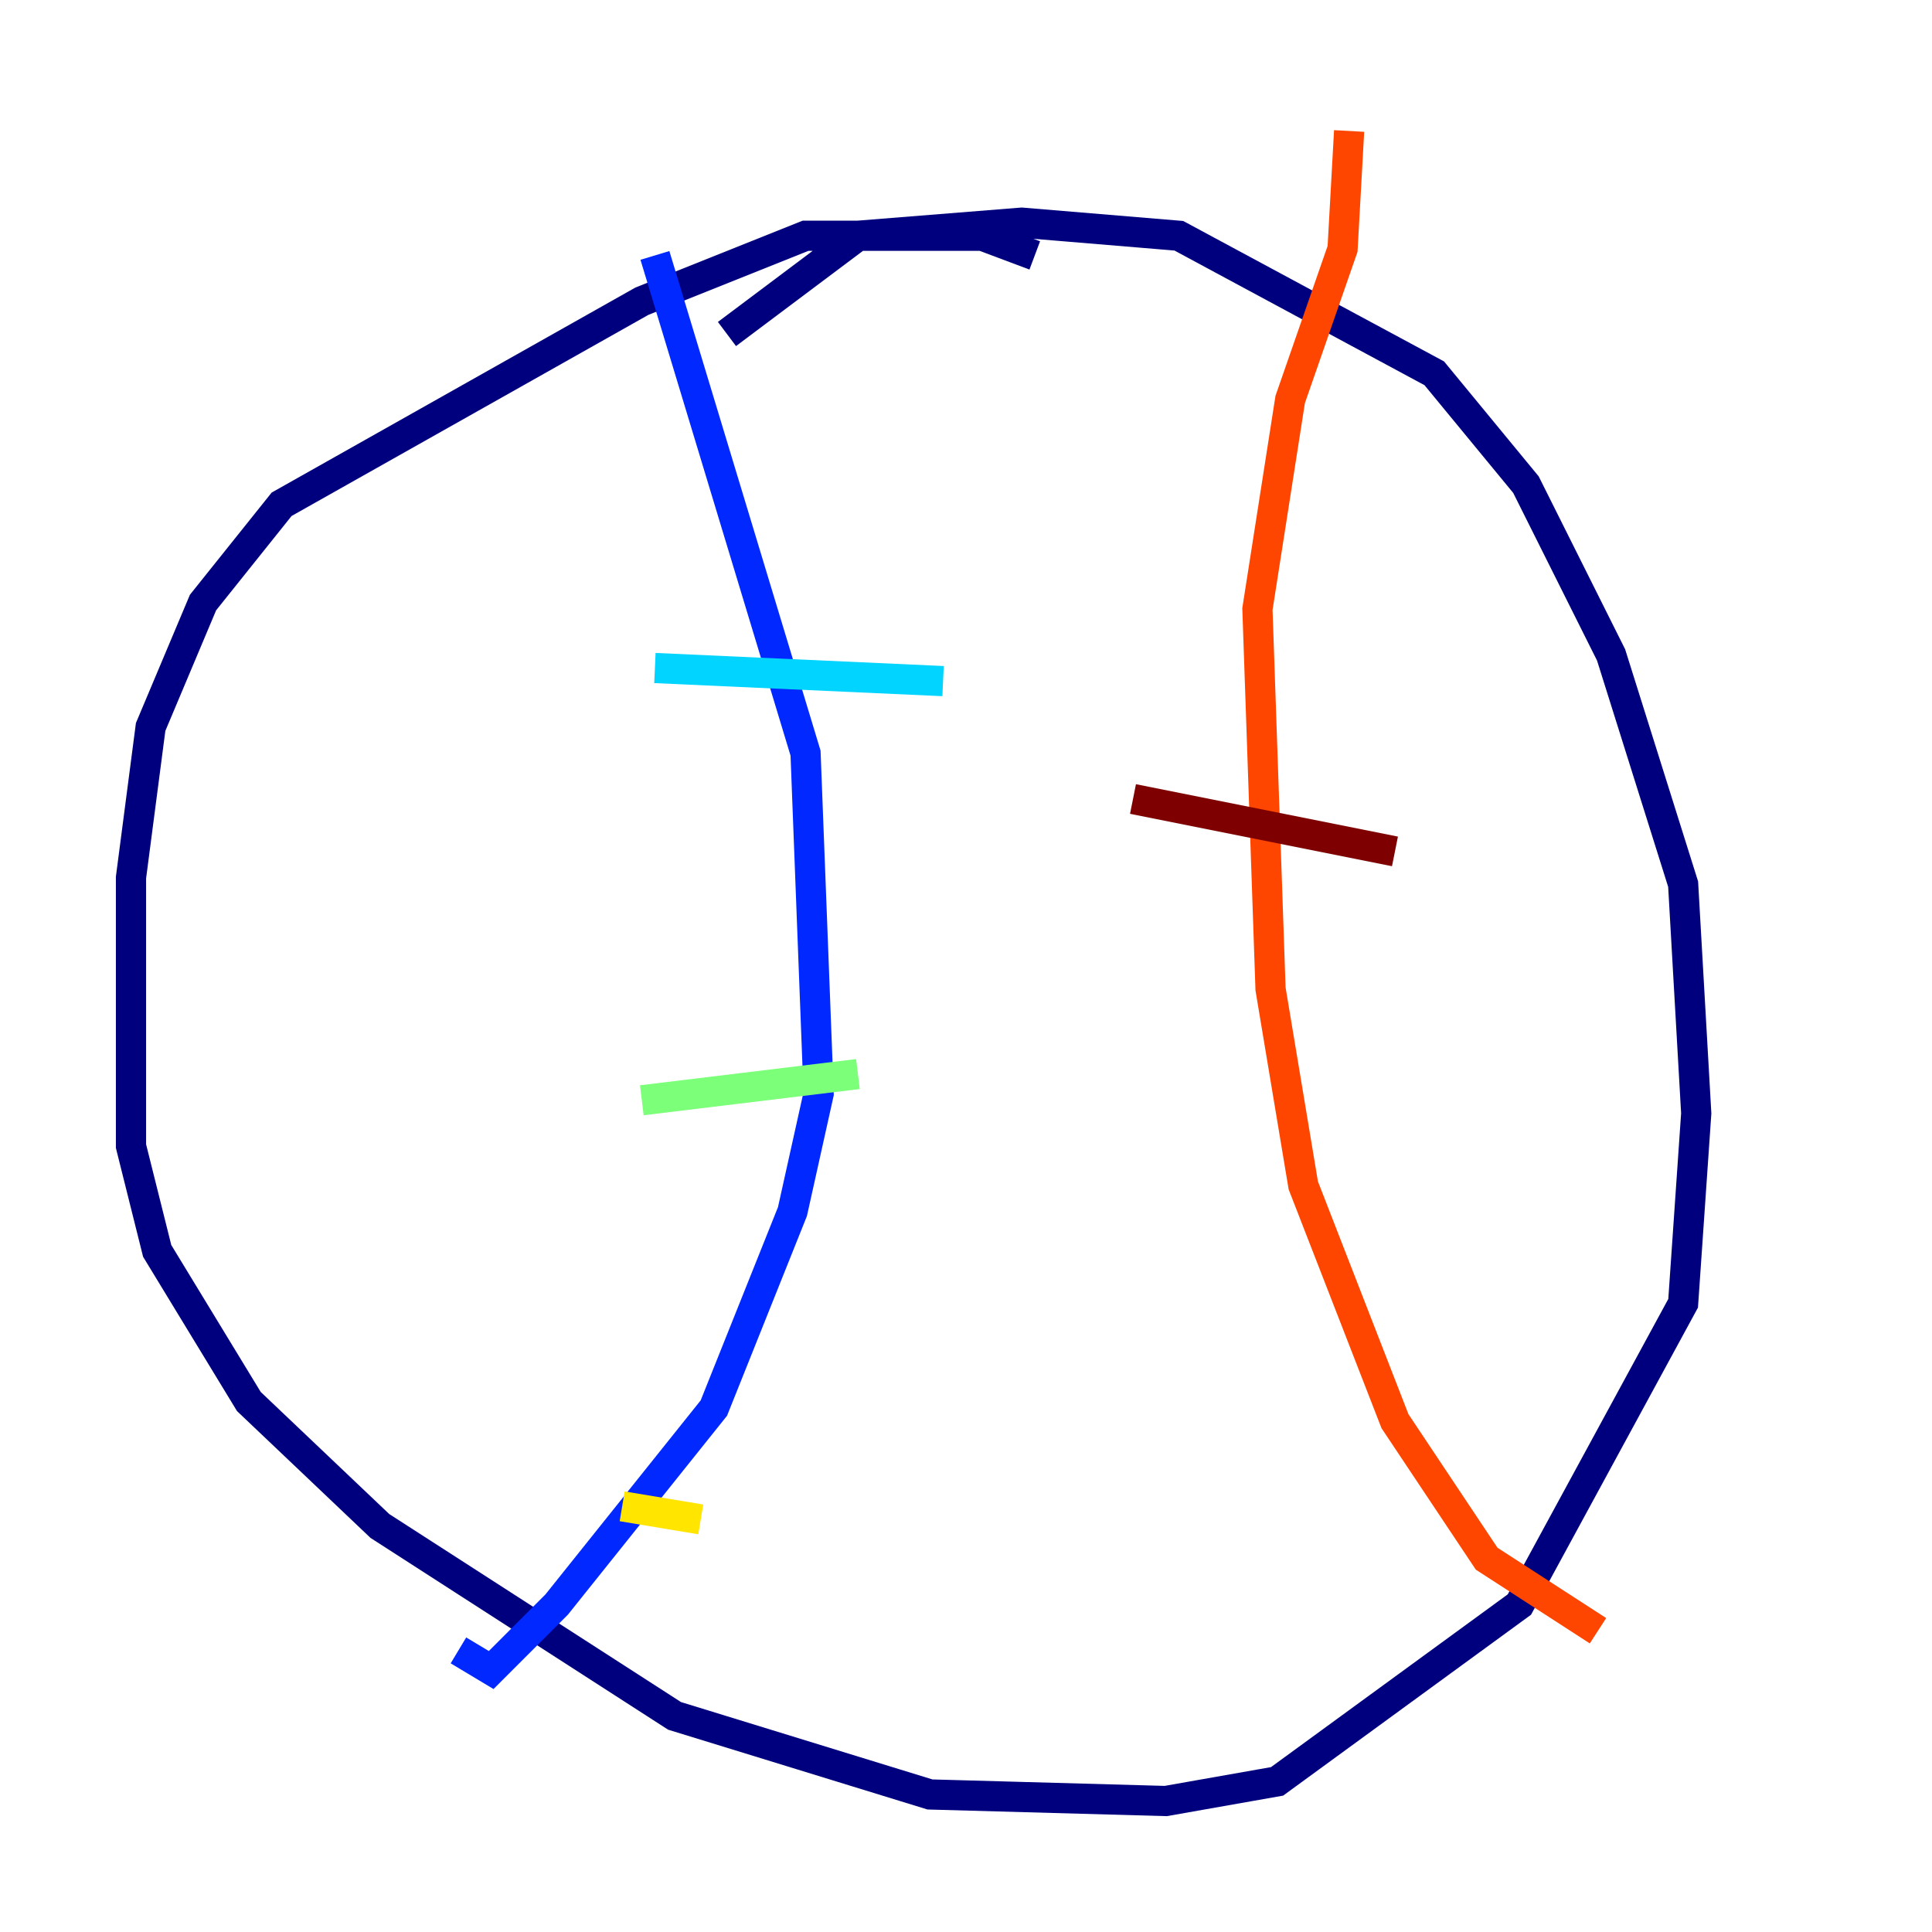<?xml version="1.0" encoding="utf-8" ?>
<svg baseProfile="tiny" height="128" version="1.2" viewBox="0,0,128,128" width="128" xmlns="http://www.w3.org/2000/svg" xmlns:ev="http://www.w3.org/2001/xml-events" xmlns:xlink="http://www.w3.org/1999/xlink"><defs /><polyline fill="none" points="68.556,16.922 65.085,15.62 53.37,15.62 42.522,19.959 18.658,33.41 13.451,39.919 9.98,48.163 8.678,58.142 8.678,75.932 10.414,82.875 16.488,92.854 25.166,101.098 44.691,113.681 61.614,118.888 77.234,119.322 84.61,118.02 100.664,106.305 111.512,86.346 112.38,73.763 111.512,58.576 106.739,43.39 101.098,32.108 95.024,24.732 78.102,15.62 67.688,14.752 56.841,15.62 48.163,22.129" stroke="#00007f" stroke-width="2" /><polyline fill="none" points="43.39,16.922 53.37,49.898 54.237,72.461 52.502,80.271 47.295,93.288 36.881,106.305 32.542,110.644 30.373,109.342" stroke="#0028ff" stroke-width="2" /><polyline fill="none" points="43.39,44.258 62.481,45.125" stroke="#00d4ff" stroke-width="2" /><polyline fill="none" points="42.522,72.895 56.841,71.159" stroke="#7cff79" stroke-width="2" /><polyline fill="none" points="41.22,99.797 46.427,100.664" stroke="#ffe500" stroke-width="2" /><polyline fill="none" points="89.383,8.678 88.949,16.488 85.478,26.468 83.308,40.352 84.176,65.519 86.346,78.536 92.42,94.156 98.495,103.268 105.871,108.041" stroke="#ff4600" stroke-width="2" /><polyline fill="none" points="75.064,52.936 92.42,56.407" stroke="#7f0000" stroke-width="2" /></svg>